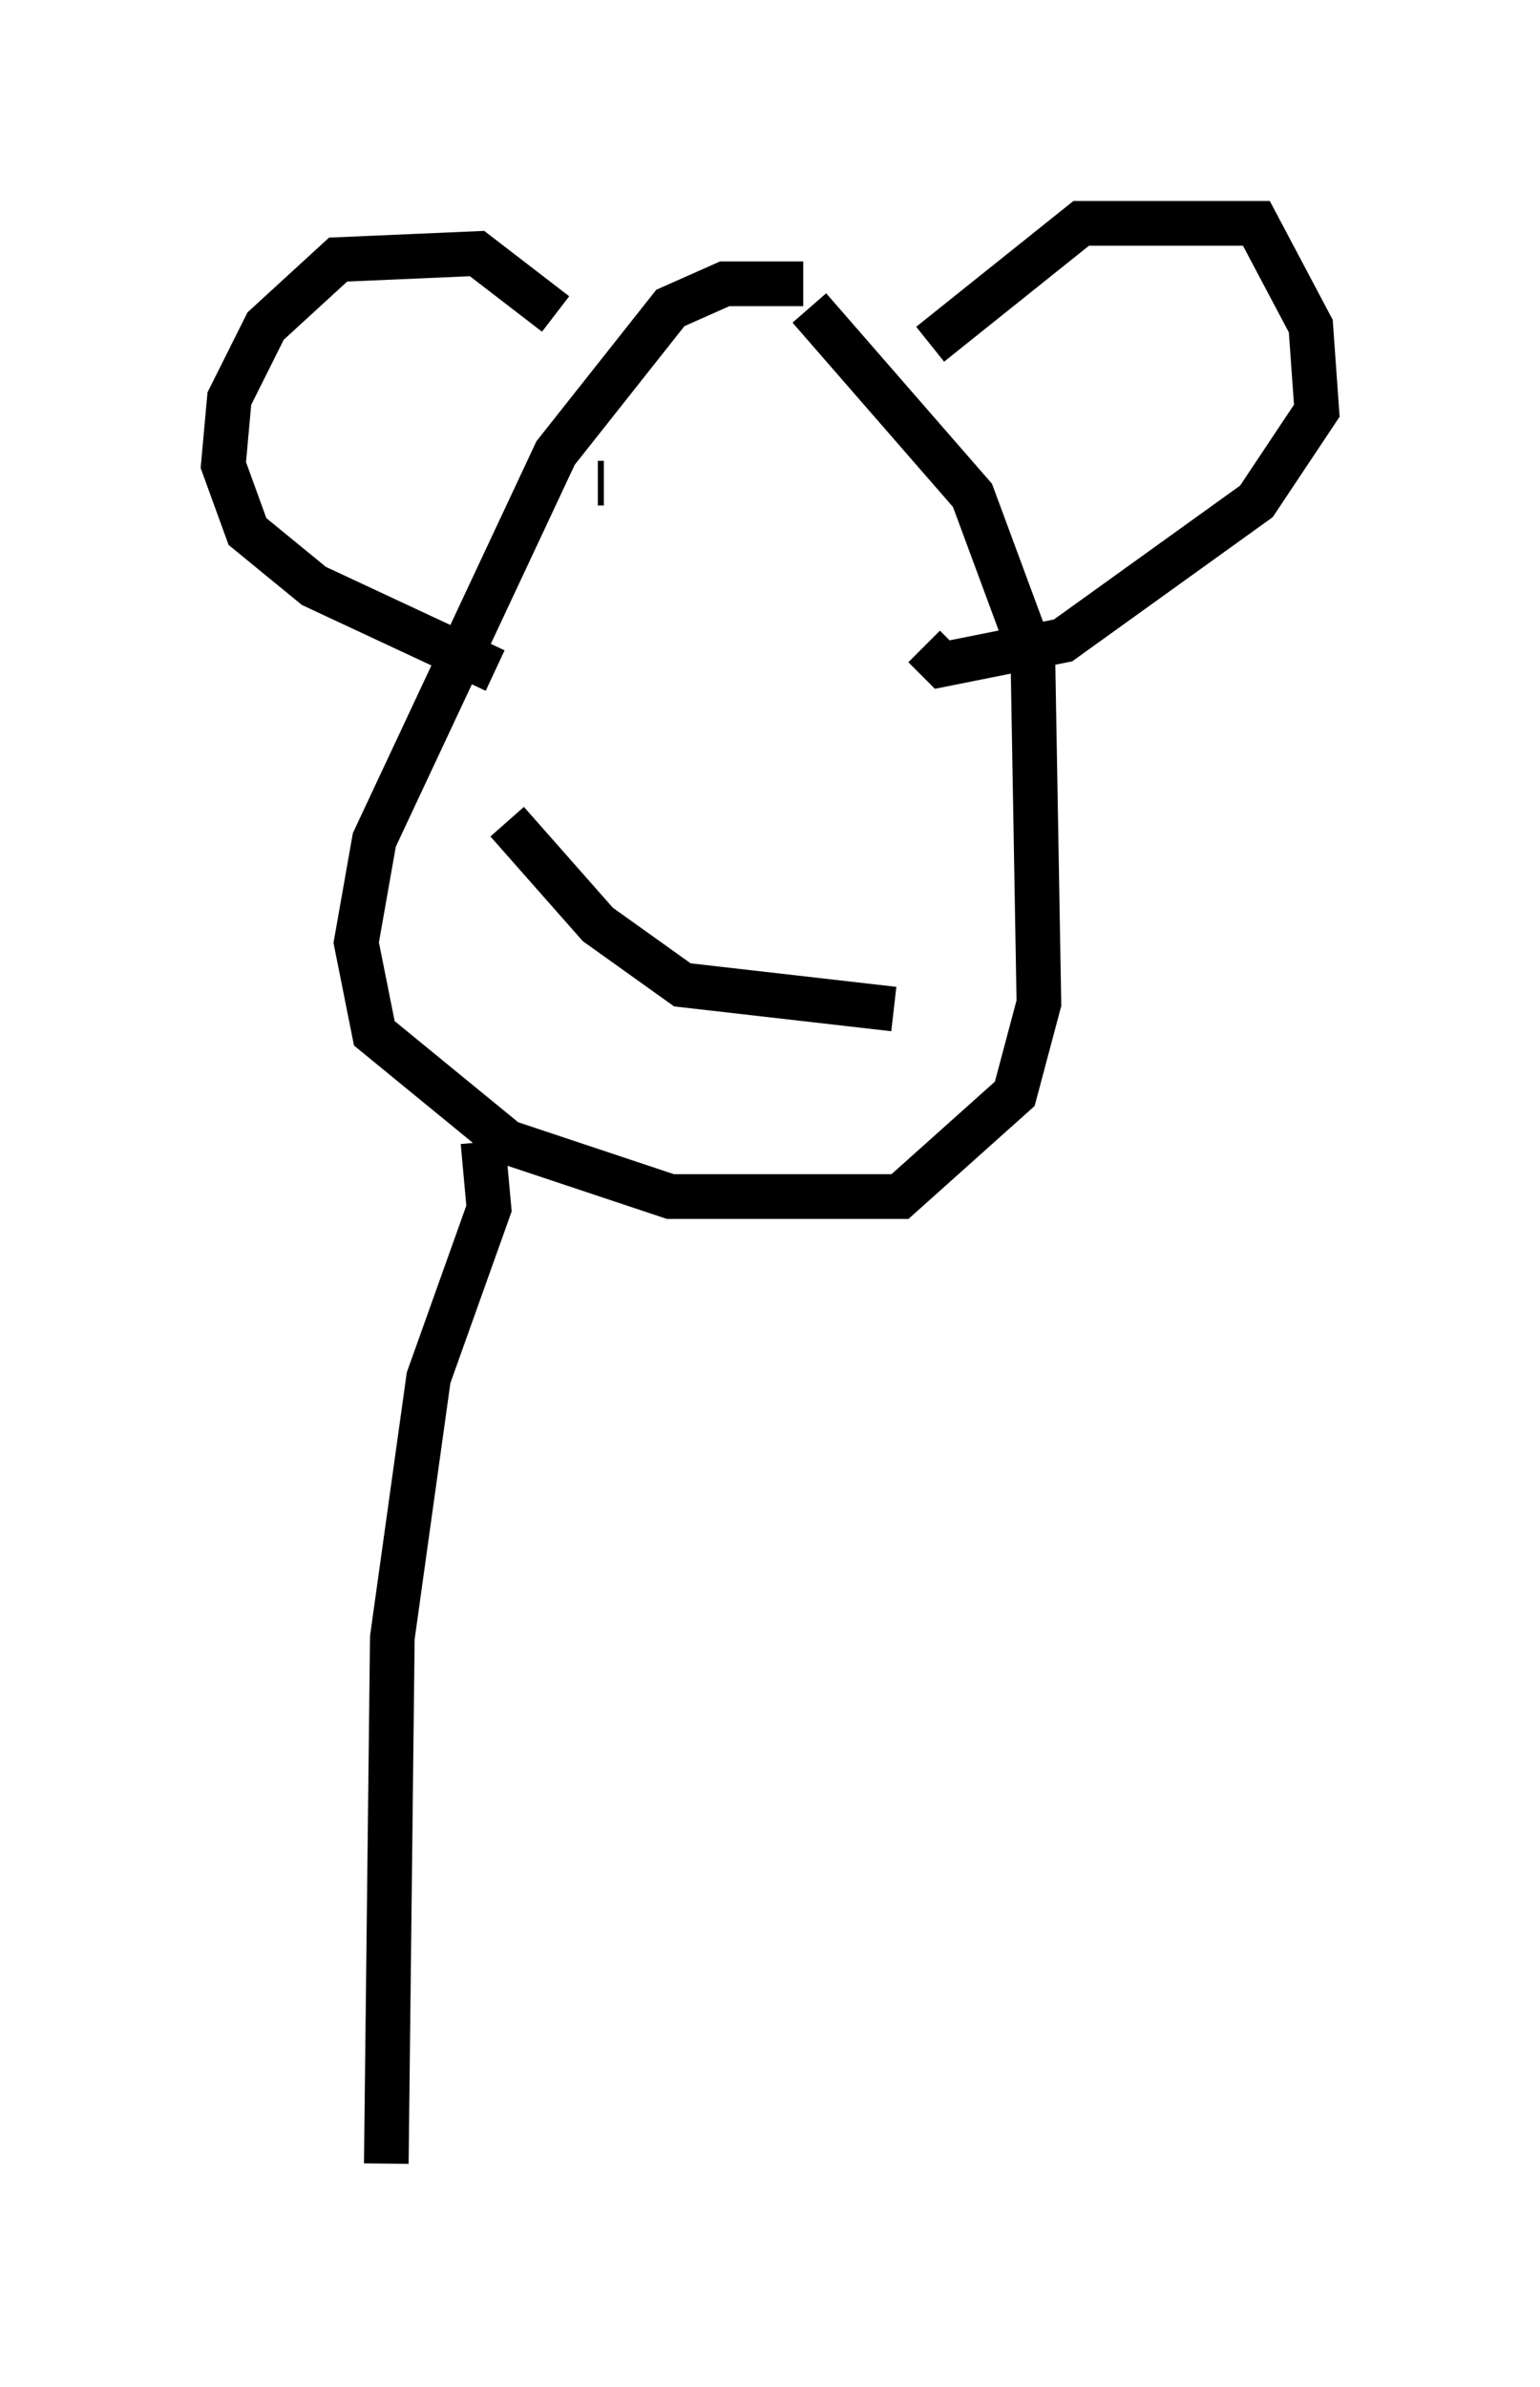 <?xml version="1.0" encoding="utf-8" ?>
<svg baseProfile="full" height="53.437" version="1.1" width="34.492" xmlns="http://www.w3.org/2000/svg" xmlns:ev="http://www.w3.org/2001/xml-events" xmlns:xlink="http://www.w3.org/1999/xlink"><defs /><rect fill="white" height="53.437" width="34.492" x="0" y="0" /><path d="M21.103, 7.03 m-3.112, -0.677 l-1.759, 0.0 -1.218, 0.541 l-2.571, 3.248 -4.059, 8.66 l-0.406, 2.3 0.406, 2.03 l2.977, 2.436 3.654, 1.218 l5.142, 0.0 2.571, -2.3 l0.541, -2.03 -0.135, -7.713 l-1.353, -3.654 -3.654, -4.195 m2.706, 0.812 l3.383, -2.706 3.924, 0.0 l1.218, 2.3 0.135, 1.894 l-1.353, 2.03 -4.33, 3.112 l-2.706, 0.541 -0.406, -0.406 m-8.254, -7.442 l-1.759, -1.353 -3.112, 0.135 l-1.624, 1.488 -0.812, 1.624 l-0.135, 1.488 0.541, 1.488 l1.488, 1.218 4.059, 1.894 m2.3, -4.195 l0.135, 0.0 m2.3, 0.812 l0.0, 0.0 m1.894, -0.541 l0.0, 0.0 m-6.36, 7.307 l2.03, 2.3 1.894, 1.353 l4.736, 0.541 m-9.202, 2.977 l0.135, 1.488 -1.353, 3.789 l-0.812, 5.819 -0.135, 11.773 " fill="none" stroke="black" stroke-width="1" /></svg>